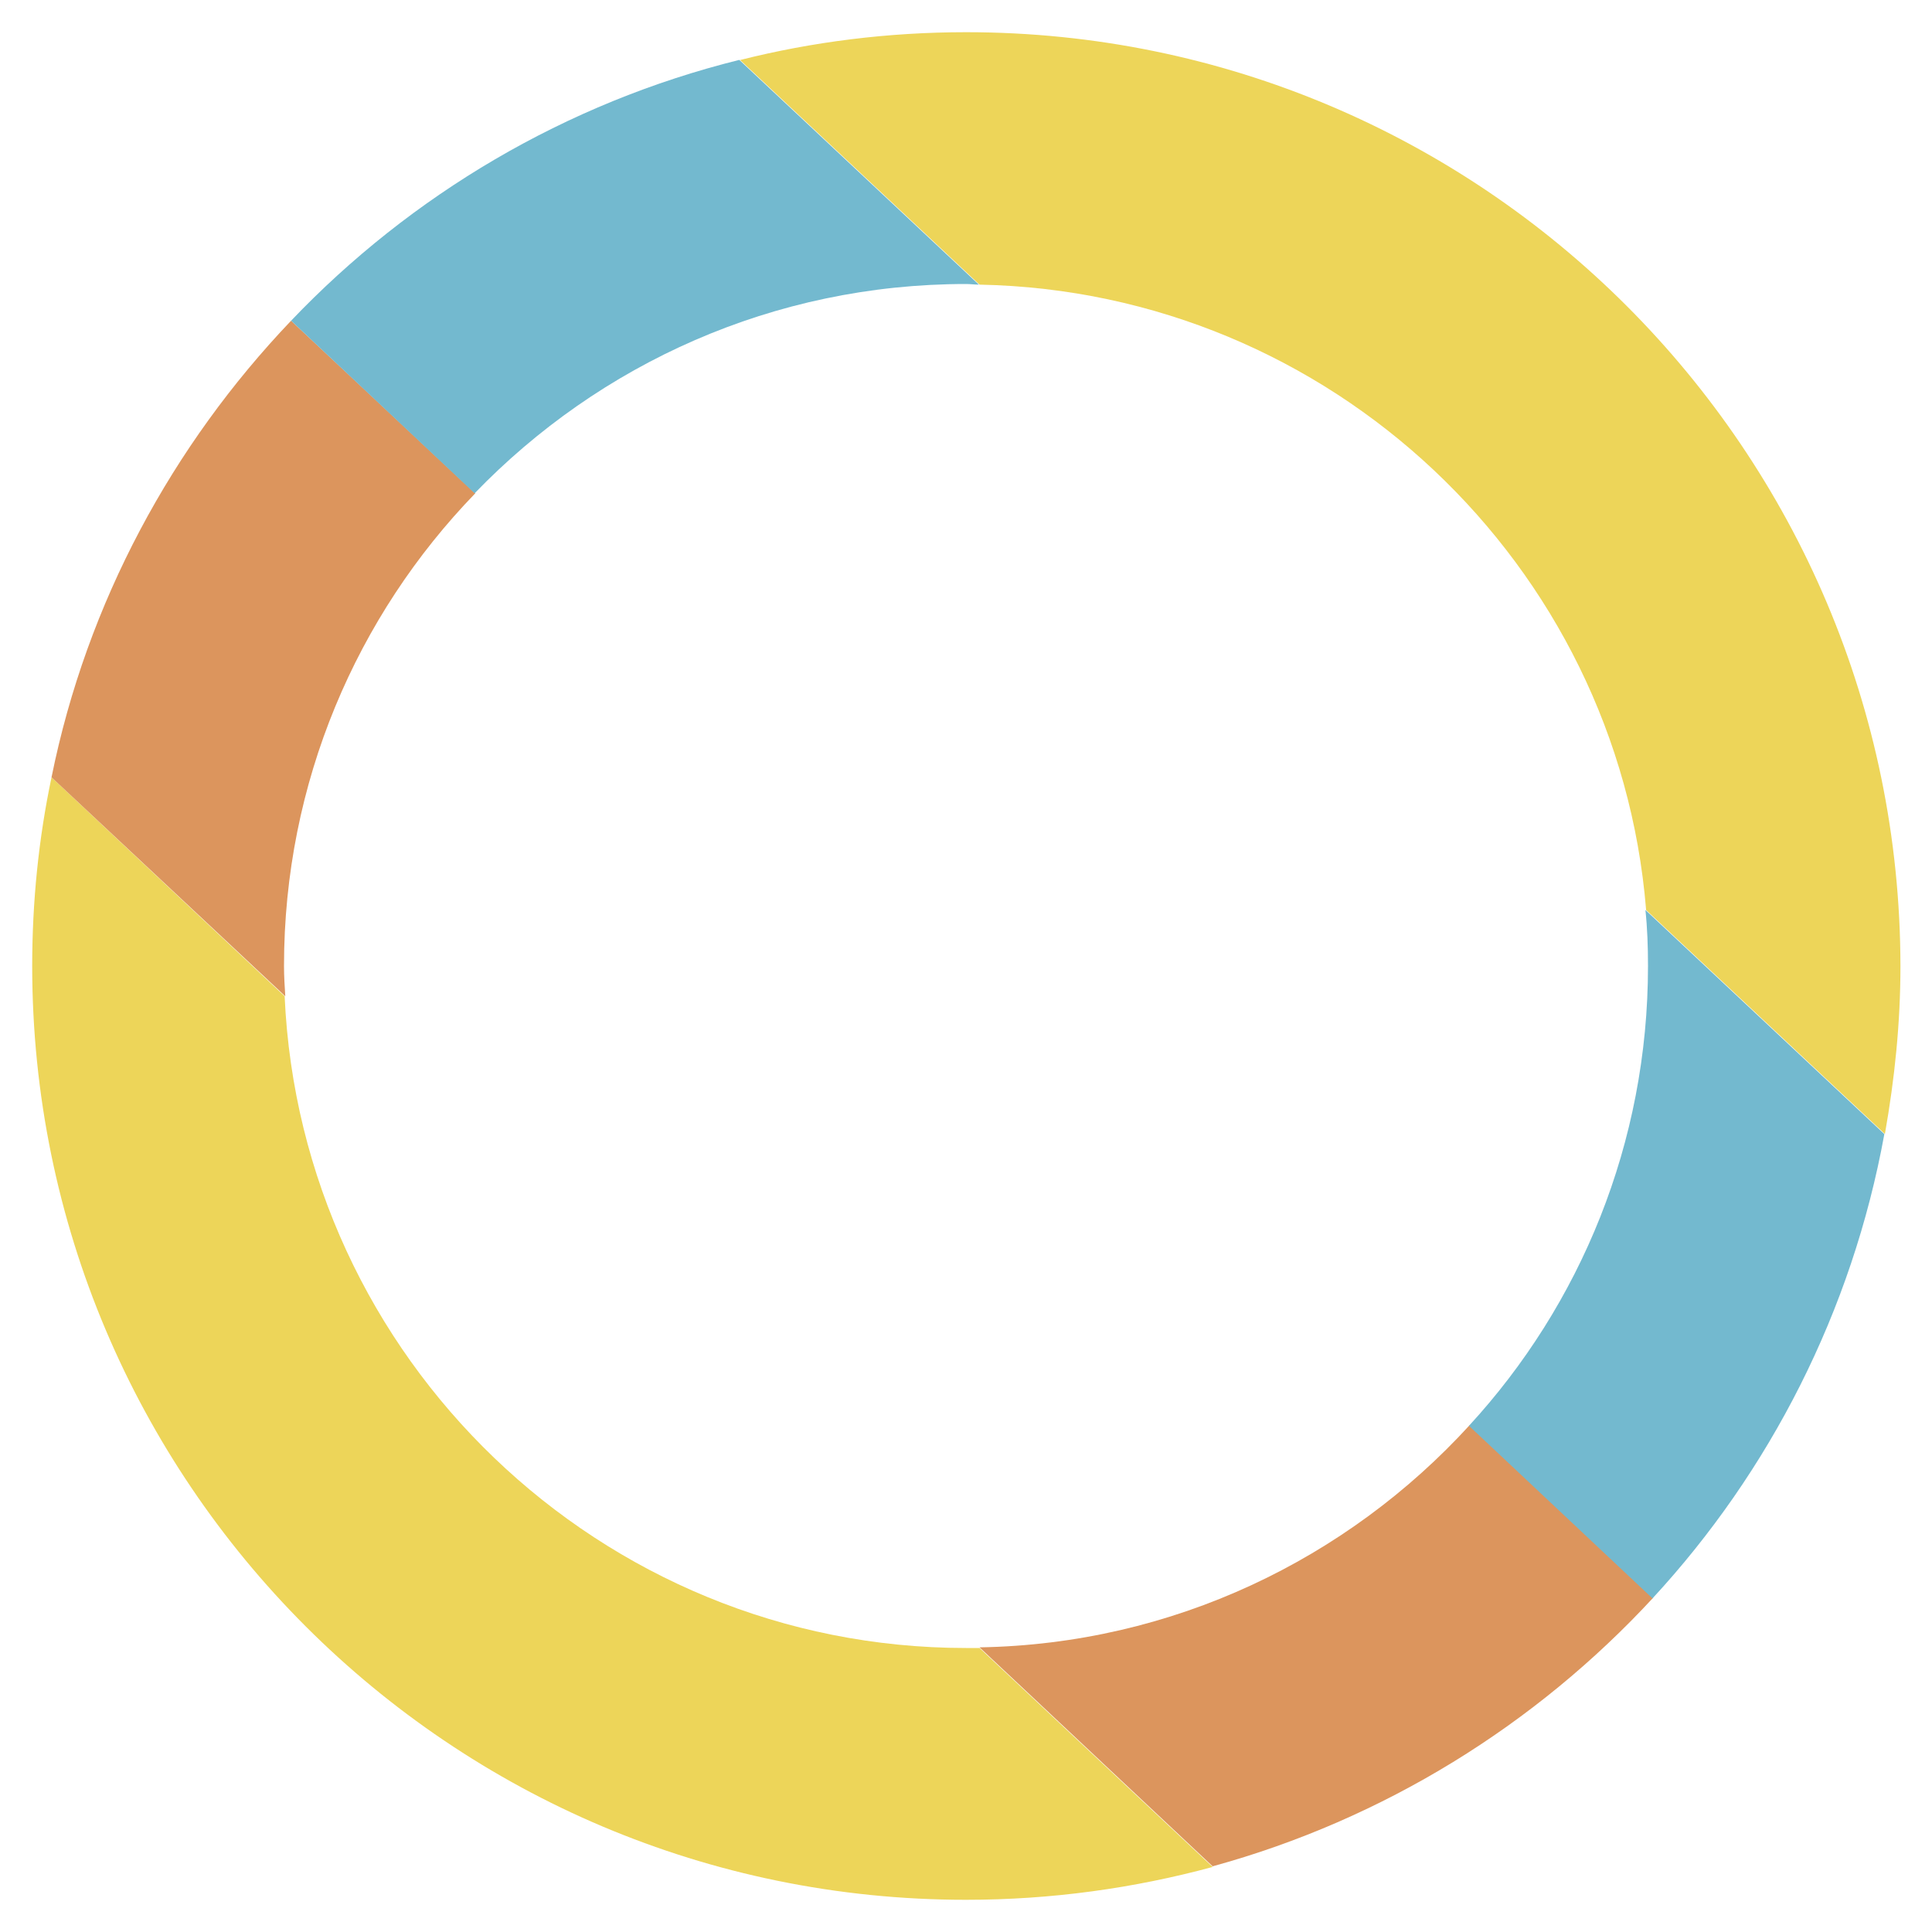 <?xml version="1.0" encoding="utf-8"?>
<!-- Generator: Adobe Illustrator 18.1.1, SVG Export Plug-In . SVG Version: 6.00 Build 0)  -->
<svg version="1.1" id="Capa_1" xmlns="http://www.w3.org/2000/svg" xmlns:xlink="http://www.w3.org/1999/xlink" x="0px" y="0px"
	 viewBox="0 0 300 300" enable-background="new 0 0 300 300" xml:space="preserve">
<g>
	<path fill="#EDD559" d="M150,255.9c-56.8,0-103.3-45-105.8-101.2L8,120.7C6,130.2,5,140,5,150c0,80.1,64.9,145,145,145
		c13.3,0,26.1-1.8,38.3-5.1l-36.2-34C151.4,255.9,150.7,255.9,150,255.9z"/>
	<path fill="#DC955D" d="M44.1,150c0-28.5,11.3-54.4,29.7-73.4L45.2,49.8C26.8,69.1,13.5,93.5,8,120.7l36.3,34
		C44.2,153.1,44.1,151.6,44.1,150z"/>
	<path fill="#DC955D" d="M152.1,255.8l36.2,34c26.6-7.3,50.2-22,68.4-41.7l-28.5-26.8C209.2,242.1,182.1,255.3,152.1,255.8z"/>
	<path fill="#73B9CF" d="M150,44.1c0.7,0,1.4,0.1,2,0.1L114.8,9.3c-27,6.7-51,21-69.6,40.5l28.5,26.8C93.1,56.5,120.1,44.1,150,44.1
		z"/>
	<path fill="#73B9CF" d="M255.9,150c0,27.5-10.5,52.6-27.8,71.4l28.5,26.8c18.2-19.7,31-44.6,36-72.1l-37.1-34.8
		C255.8,144.1,255.9,147,255.9,150z"/>
	<path fill="#EDD559" d="M150,5c-12.1,0-23.9,1.5-35,4.3h-0.1l37.2,34.9h0.1c54.4,1.1,99,43.4,103.4,97v0.1l37.1,34.8V176
		c1.5-8.5,2.4-17.1,2.4-26C295,69.9,230.1,5,150,5z"/>
</g>
</svg>
